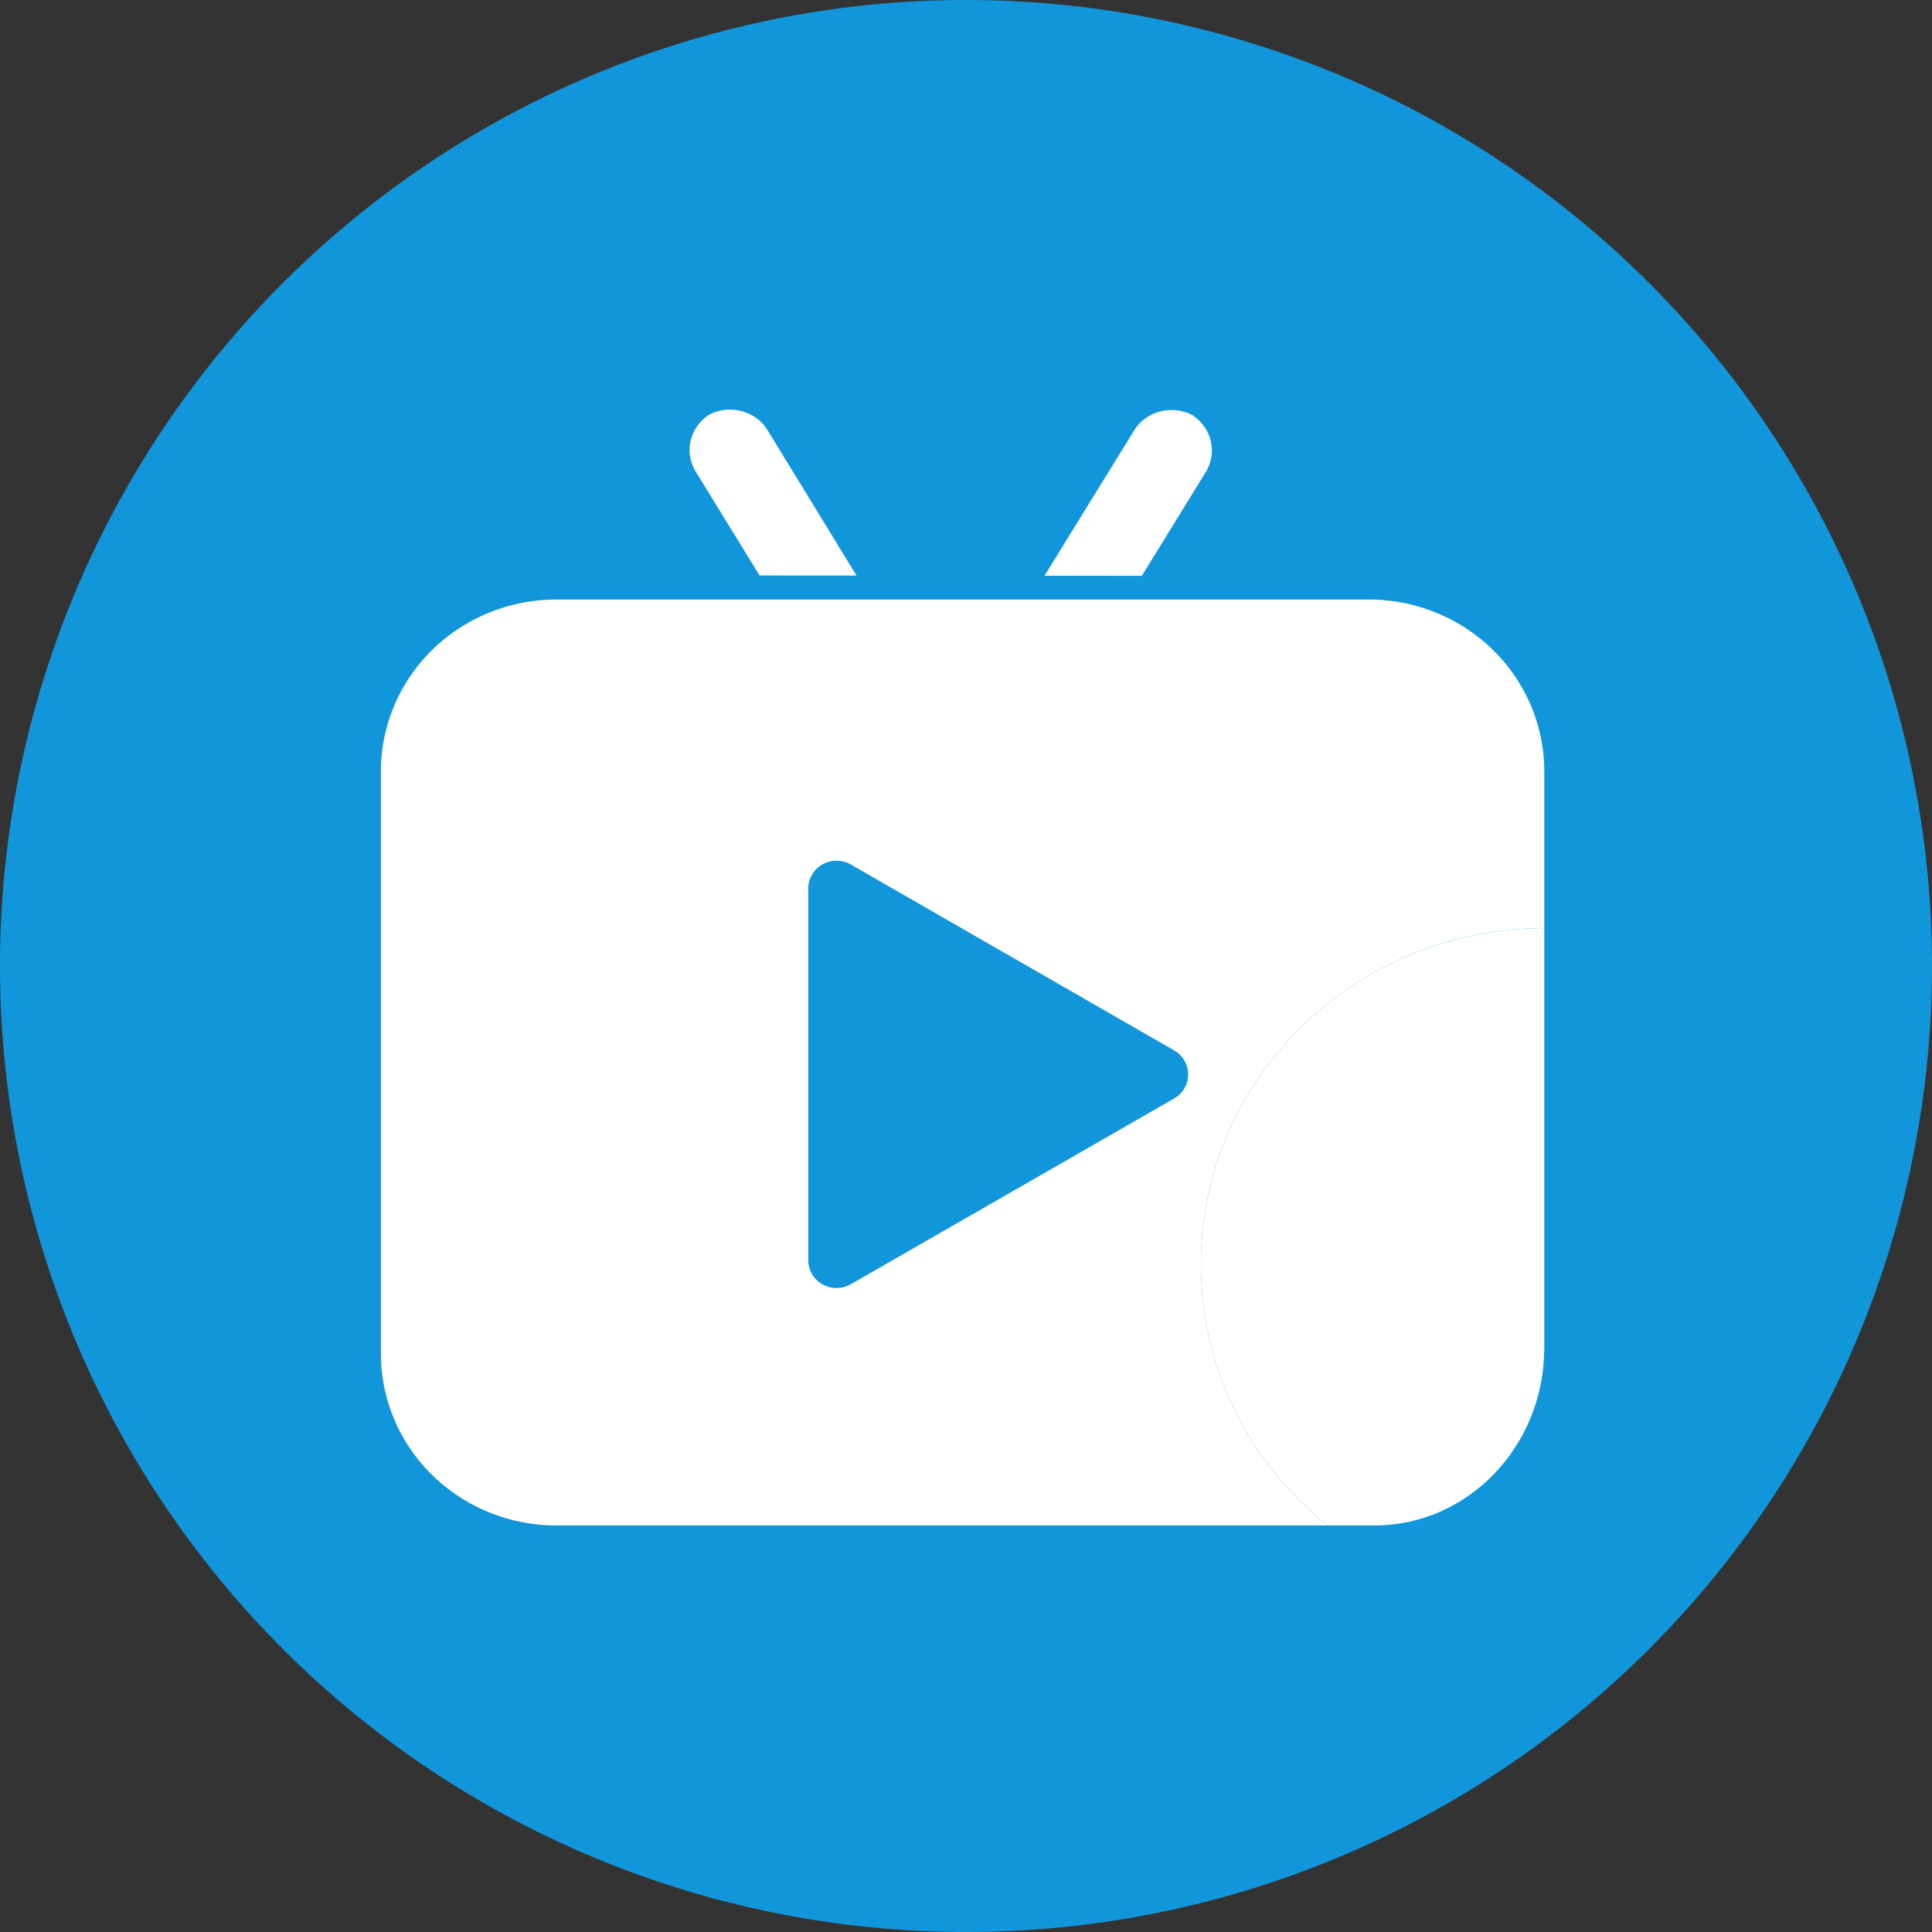<?xml version="1.0" standalone="no"?><!DOCTYPE svg PUBLIC "-//W3C//DTD SVG 1.1//EN" "http://www.w3.org/Graphics/SVG/1.1/DTD/svg11.dtd"><svg class="icon" width="200px" height="200.00px" viewBox="0 0 1024 1024" version="1.1" xmlns="http://www.w3.org/2000/svg"><rect x="0" y="0" width="1024" height="1024" fill="#333333" stroke="none"/><path d="M512 512m-512 0a512 512 0 1 0 1024 0 512 512 0 1 0-1024 0Z" fill="#1296db" /><path d="M453.973 305.061l-46.854-76.575c-6.034-10.537-19.969-14.476-31.133-8.792-10.272 6.654-13.512 19.582-7.479 29.867l34.081 55.458 51.385 0.042zM639.376 249.717c5.9-10.273 2.685-23.099-7.469-29.788-5.357-2.745-11.666-3.365-17.504-1.716-5.855 1.65-10.759 5.432-13.637 10.514l-47.147 76.413 51.591 0.042 34.166-55.465z" fill="#ffffff" /><path d="M636.501 670.159c-0.084 53.688 24.641 104.545 67.246 138.361h-15.199l0.003 0.003h39.943c49.7 0 89.998-42.13 89.998-94.09v-222.46c-100.524 0.049-181.994 79.807-181.991 178.186z" fill="#ffffff" /><path d="M791.309 344.488c-17.436-17.089-41.088-26.706-65.751-26.729H295.009c-24.698-0.025-48.401 9.574-65.873 26.663-17.461 17.095-27.267 40.29-27.24 64.46v308.606c0 24.154 9.812 47.329 27.276 64.4 17.463 17.071 41.151 26.654 65.84 26.632h408.735c-42.605-33.816-67.33-84.675-67.246-138.361-0.003-98.379 81.467-178.137 181.991-178.187h0.001v-83.091c0.023-24.138-9.757-47.304-27.184-64.393z m-340.37 336.196a15.204 15.204 0 0 1-15.005 0.052c-4.646-2.625-7.513-7.497-7.539-12.78V470.91c0.025-5.275 2.894-10.147 7.539-12.771a15.204 15.204 0 0 1 15.005 0.048l171.275 98.481c4.649 2.631 7.525 7.521 7.525 12.808 0 5.295-2.876 10.176-7.525 12.814l-171.275 98.394z" fill="#ffffff" /></svg>